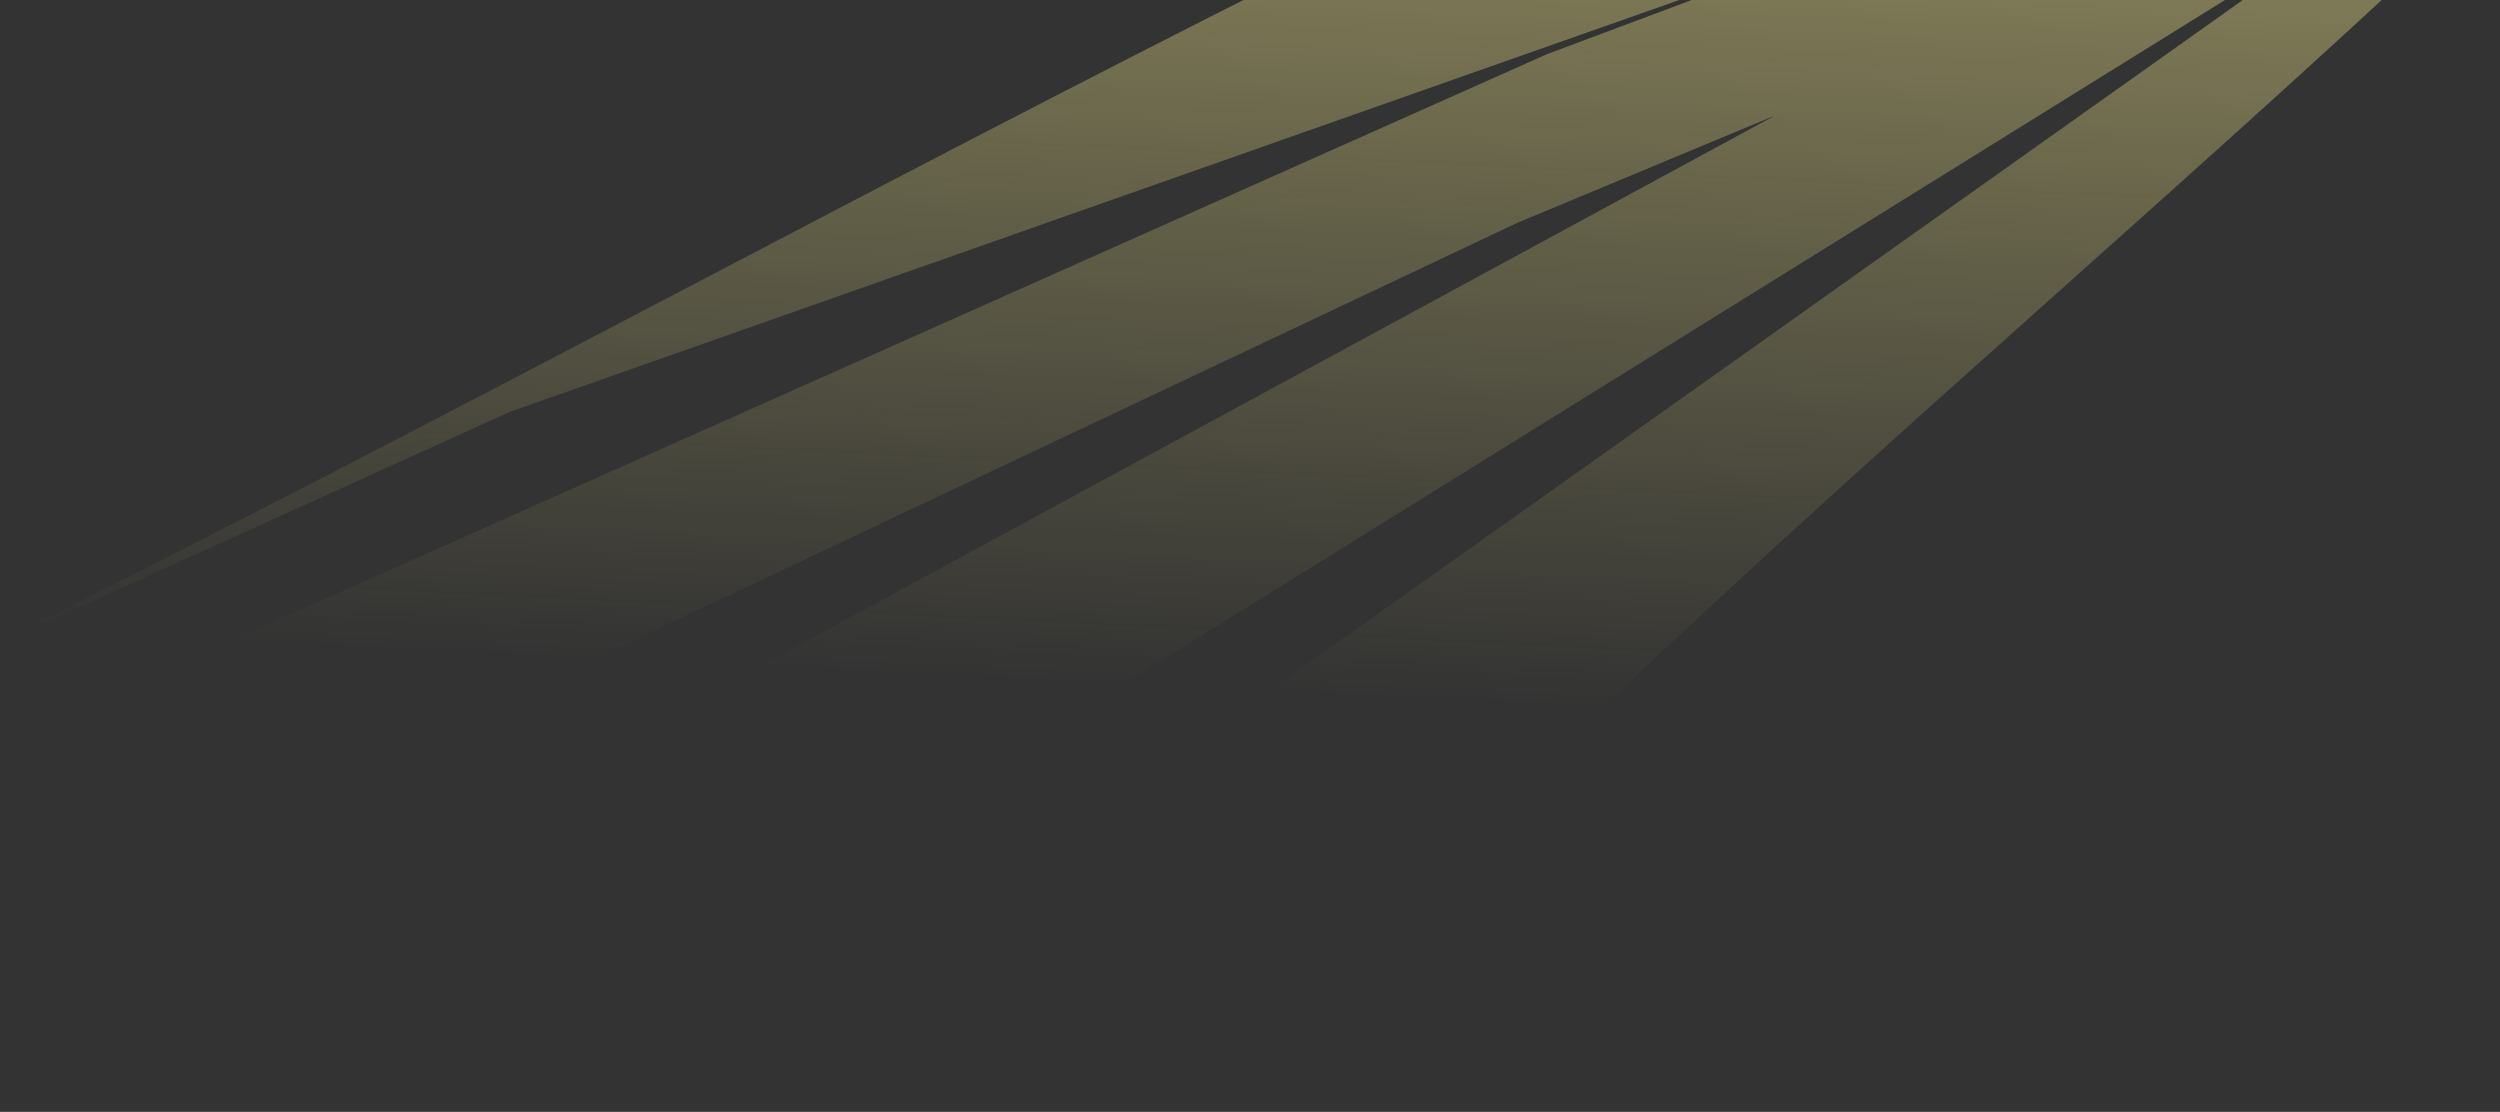 <?xml version="1.0" encoding="UTF-8"?>
<svg id="_Слой_1" xmlns="http://www.w3.org/2000/svg" xmlns:xlink="http://www.w3.org/1999/xlink" version="1.1" viewBox="0 0 8192 3643.4">
  <rect x="0" y="0" width="8192" height="3643.4" fill="#333333" stroke="none"/>
  <!-- Generator: Adobe Illustrator 29.5.0, SVG Export Plug-In . SVG Version: 2.1.0 Build 137)  -->
  <defs>
    <style>
      .st0 {
        fill: none;
      }

      .st1 {
        fill: url(#_Безымянный_градиент);
        isolation: isolate;
        opacity: .4;
      }

      .st2 {
        clip-path: url(#clippath);
      }
    </style>
    <clipPath id="clippath">
      <rect class="st0" x="-576.5" width="8768.5" height="3237.1"/>
    </clipPath>
    <linearGradient id="_Безымянный_градиент" data-name="Безымянный градиент" x1="4207.6" y1="4428.5" x2="4066.1" y2="1487.2" gradientTransform="translate(380.5 3601.2) scale(.9 -.9)" gradientUnits="userSpaceOnUse">
      <stop offset="0" stop-color="#fff292"/>
      <stop offset="1" stop-color="#fff188" stop-opacity="0"/>
    </linearGradient>
  </defs>
  <g class="st2">
    <path class="st1" d="M4605-264.9C2961.4,546,1497.9,1362.5-145.8,2173.5l1815.5-823.6L6190.6-242.2l-1121.1,419.5C3577,842.7,2084.6,1508.1,592.2,2173.5l1230.2,44.8L6829.7-147.6l-3809.2,1690.5c932-388.2,1864-776.3,2796-1164.5-1184.9,642.9-2369.9,1285.9-3554.8,1928.8h1313.6L7758.5-290.4l-3725.2,2643.9h1182.3c970.9-929.6,2081.6-1859.1,3052.5-2788.6-1114.4,58.6-2548.6,111.6-3663.1,170.2h0Z"/>
  </g>
</svg>